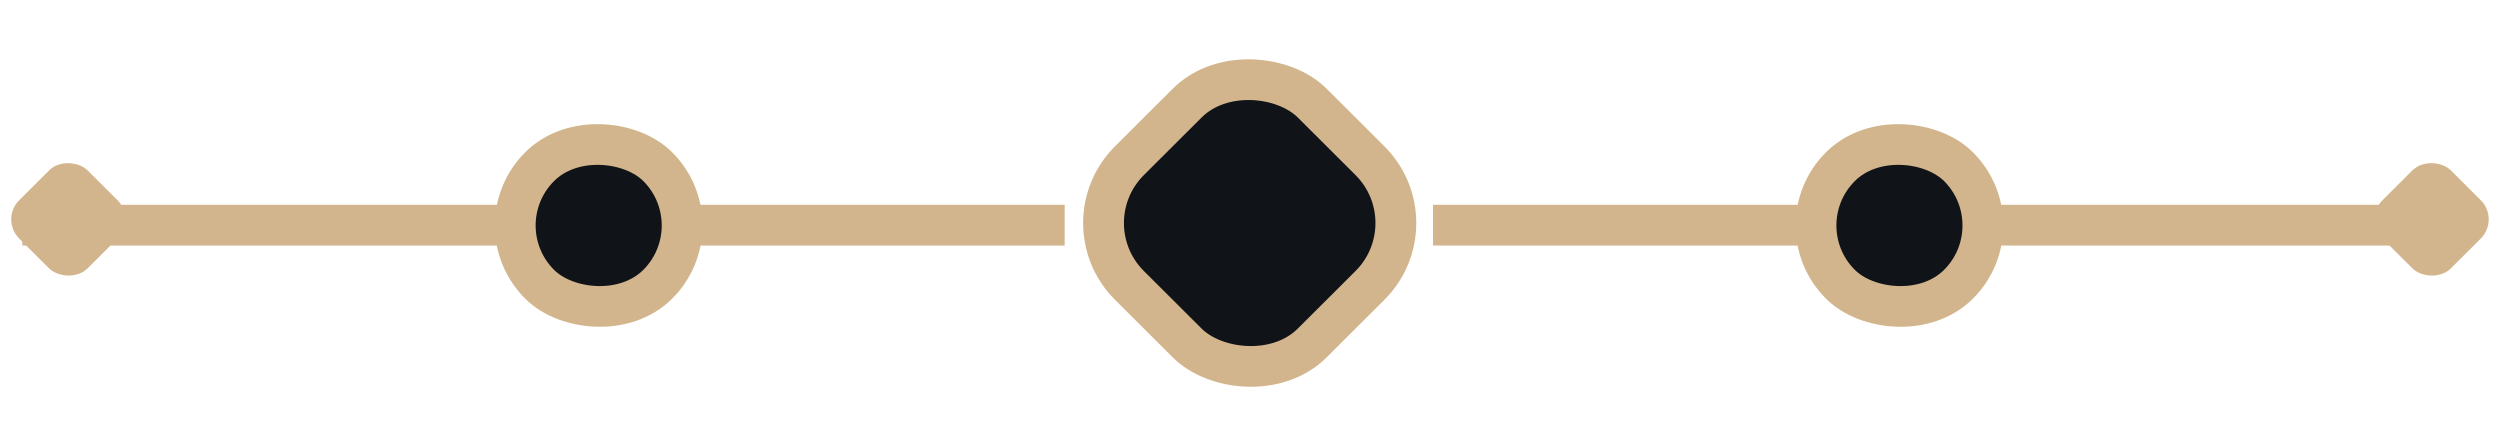 <svg width="184" height="32" viewBox="0 0 184 32" fill="none" xmlns="http://www.w3.org/2000/svg">
<rect width="7.106" height="7.106" rx="2" transform="matrix(-0.708 0.706 -0.708 -0.706 183.999 16.146)" fill="#D2B58C"/>
<rect width="7.106" height="7.106" rx="2" transform="matrix(-0.708 0.706 -0.708 -0.706 10.06 16.146)" fill="#D2B58C"/>
<path d="M178.884 16.573H106.97" stroke="#D2B58C" stroke-width="3" stroke-linecap="square"/>
<path d="M76.859 16.573L3.147 16.573" stroke="#D2B58C" stroke-width="3" stroke-linecap="square"/>
<rect x="-2.123" y="-1.78814e-07" width="19.002" height="19.002" rx="6.5" transform="matrix(-0.708 0.706 -0.708 -0.706 103.928 17.915)" fill="#101318" stroke="#D2B58C" stroke-width="3"/>
<rect x="-2.123" y="-1.78814e-07" width="12.268" height="12.268" rx="6.134" transform="matrix(-0.708 0.706 -0.708 -0.706 146.982 18.093)" fill="#101318" stroke="#D2B58C" stroke-width="3"/>
<rect x="-2.123" y="-1.78814e-07" width="12.268" height="12.268" rx="6.134" transform="matrix(-0.708 0.706 -0.708 -0.706 51.246 18.093)" fill="#101318" stroke="#D2B58C" stroke-width="3"/>
</svg>
